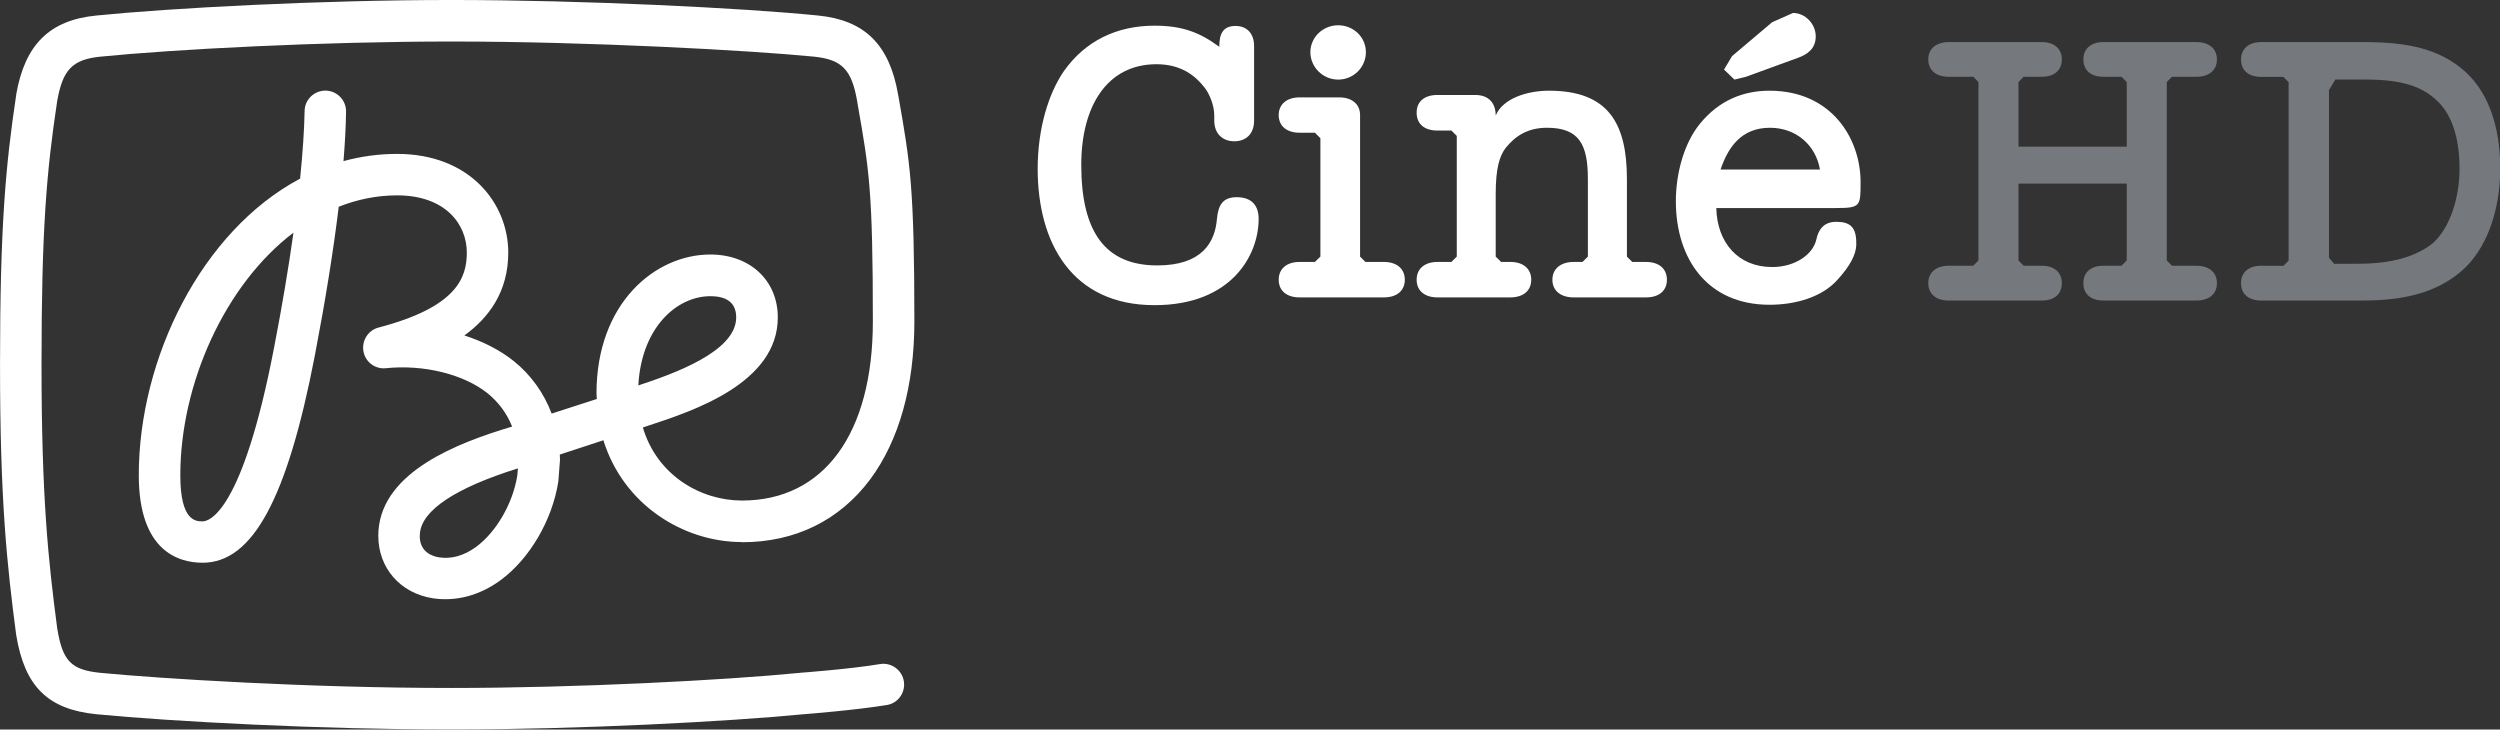 <?xml version="1.0" encoding="UTF-8"?>
<svg id="svg4" width="308.43" height="90" data-name="Calque 1" version="1.1" viewBox="0 0 308.43 90" xmlns="http://www.w3.org/2000/svg" xmlns:cc="http://creativecommons.org/ns#" xmlns:dc="http://purl.org/dc/elements/1.1/" xmlns:rdf="http://www.w3.org/1999/02/22-rdf-syntax-ns#">
 <rect x="0" y="0" width="308.43" height="90" fill="#333333" stroke="none"/>
 <g id="g833" transform="translate(0,-2e-5)" fill="#fff">
  <path id="path55036" d="m63.823 58.644c-0.535 3.433-2.585 6.998-5.113 8.847-1.489 1.073-3.017 1.502-4.539 1.271-0.734-0.11-2.385-0.594-2.385-2.624l0.02-0.33c0.231-2.855 4.41-5.628 12.089-8.022l-0.071 0.858m-30.013-15.746c-3.92 20.384-8.033 21.424-8.812 21.424-0.825 0-2.753 0-2.753-5.678 0-11.29 5.5-23.52 13.959-29.941-0.601 4.308-1.4 9.062-2.393 14.195m53.824-6.355c2.114 0 3.191 0.875 3.191 2.624 0 4.258-7.898 6.998-12.075 8.385 0.386-7.147 4.745-11.009 8.885-11.009m3.907 30.353c6.558 0 12.031-2.69 15.816-7.758 3.565-4.803 5.448-11.521 5.448-19.476 0-16.571-0.523-19.559-1.928-27.564l-0.084-0.462c-1.07-6.14-4.126-9.161-9.883-9.722-9.136-0.924-29.026-1.915-45.217-1.915-16.118 0-34.59 0.99-43.791 1.915-5.777 0.561-8.82 3.565-9.903 9.722v0.052c-1.322 8.797-1.999 16.357-1.999 33.324 0 16.753 0.858 24.659 1.986 33.258l0.013 0.093c1.045 6.338 3.907 9.161 9.903 9.755 9.368 0.908 27.891 1.882 43.791 1.882 15.68 0 34.075-0.974 43.437-1.882 0.399-0.031 6.478-0.512 10.276-1.139 1.251-0.198 2.134-1.287 2.134-2.525l-0.032-0.413c-0.233-1.387-1.555-2.344-2.941-2.113-3.616 0.611-9.78 1.073-9.832 1.073l-0.058 0.01c-9.245 0.908-27.453 1.865-42.985 1.865-17.646 0-35.924-1.155-43.294-1.865-3.618-0.363-4.681-1.436-5.34-5.48-1.103-8.385-1.939-16.142-1.939-32.532 0-16.704 0.619-23.801 1.928-32.499 0.683-3.928 1.895-5.166 5.364-5.513 9.078-0.908 27.33-1.865 43.281-1.865 16.951 0 36.853 1.089 44.707 1.865 3.463 0.347 4.674 1.585 5.351 5.513l0.077 0.479c1.393 7.89 1.857 10.547 1.857 26.673 0 13.848-6.034 22.101-16.144 22.101-5.12 0-10.484-3.119-12.231-9.012l0.632-0.215c5.602-1.832 16.015-5.265 16.015-13.369 0-4.556-3.43-7.758-8.324-7.758-6.809 0-14.043 6.008-14.043 17.133l0.038 0.693c-2.392 0.776-3.133 1.007-5.571 1.799-0.947-2.509-2.527-4.754-4.686-6.487-1.697-1.353-3.785-2.41-6.081-3.152 2.973-2.146 5.415-5.364 5.415-10.217 0-6.058-4.712-12.181-13.713-12.181-2.296 0-4.508 0.314-6.615 0.891 0.18-2.228 0.29-4.258 0.315-6.09v-0.052c0-1.387-1.109-2.525-2.514-2.558-1.419-0.01-2.586 1.106-2.598 2.525-0.046 2.393-0.239 5.199-0.555 8.335-12.141 6.454-19.904 22.15-19.904 36.593 0 9.392 4.938 10.795 7.873 10.795 6.176 0 10.438-7.89 13.848-25.567 1.309-6.817 2.296-12.973 2.946-18.354 2.269-0.891 4.674-1.403 7.203-1.403 5.944 0 8.601 3.549 8.601 7.064 0 3.152-1.297 6.734-10.884 9.243-1.289 0.33-2.103 1.617-1.87 2.938 0.233 1.32 1.457 2.228 2.78 2.08 4.674-0.479 9.6 0.743 12.546 3.103 1.36 1.106 2.38 2.492 3.011 4.093l-0.011 0.01c-6.809 2.03-15.886 5.562-16.467 12.759l-0.026 0.71c0 3.945 2.671 7.064 6.713 7.708 2.875 0.429 5.764-0.33 8.348-2.212 3.605-2.641 6.409-7.427 7.15-12.198l0.206-2.674-0.025-0.644c2.185-0.71 2.902-0.941 5.378-1.766 2.476 7.972 9.877 12.561 17.098 12.561"/>
  <path id="path55038" d="m212.27 20.912c0.903-2.674 2.515-5.15 6.094-5.15 3.23 0 5.648 2.146 6.17 5.15zm17.273 1.568c0-5.43-3.616-11.29-11.237-11.29-3.192 0-6.178 1.155-8.556 4.044-2.09 2.542-2.997 6.388-2.997 9.573 0 7.196 3.945 12.792 11.554 12.792 3.152 0 6.478-0.908 8.419-3.119 1.522-1.667 2.238-3.07 2.283-4.209v-0.33c0-1.948-0.799-2.575-2.463-2.575-1.484 0-2.199 0.875-2.476 2.245-0.426 1.766-2.573 3.334-5.435 3.334-4.224 0-6.795-3.037-6.893-7.279h14.804c2.997 0 2.997-0.248 2.997-3.186m-58.801 9.837h-2.283l-0.664-0.66v-17.463c0-1.337-0.999-2.179-2.567-2.179h-4.899c-1.568 0-2.573 0.842-2.573 2.179 0 1.37 1.005 2.179 2.573 2.179h1.895l0.677 0.677v14.607l-0.677 0.66h-1.895c-1.568 0-2.573 0.825-2.573 2.195s1.005 2.179 2.573 2.179h10.412c1.566 0 2.573-0.809 2.573-2.179s-1.007-2.195-2.573-2.195m-18.169-7.989c-1.804 0-2.281 1.089-2.436 2.674-0.233 2.905-1.844 5.744-7.356 5.744-6.436 0-9.382-4.143-9.382-12.412 0-7.246 3.192-12.412 9.284-12.412 3.082 0 4.843 1.469 5.945 2.905 0.561 0.71 1.18 2.129 1.18 3.433v0.611c0 1.7 1.103 2.558 2.476 2.558 1.391 0 2.436-0.858 2.436-2.558v-9.194c0-1.568-0.909-2.476-2.283-2.476-1.586 0-2.01 1.007-2.01 2.575-2.418-1.799-4.61-2.608-7.989-2.608-4.61 0-8.517 1.832-11.187 5.612-1.895 2.756-3.23 7.081-3.23 12.032 0 9.177 4.237 16.836 14.418 16.836 9.477 0 12.843-6.14 12.843-10.646 0-1.535-0.754-2.674-2.708-2.674m50.503 7.989h-1.702l-0.659-0.66v-9.557c0-6.899-2.301-10.91-9.619-10.91-2.707 0-5.719 0.974-6.569 3.07 0-1.535-0.858-2.542-2.522-2.542h-4.661c-1.611 0-2.572 0.809-2.572 2.179 0 1.403 0.961 2.212 2.572 2.212h1.722l0.659 0.66v14.888l-0.659 0.66h-1.722c-1.566 0-2.572 0.825-2.572 2.195s1.005 2.179 2.572 2.179h8.994c1.568 0 2.573-0.809 2.573-2.179s-1.005-2.195-2.573-2.195h-1.141l-0.67-0.66v-7.708c0-3.235 0.477-4.704 1.238-5.711 1.192-1.469 2.72-2.476 5.087-2.476 4.004 0 5.047 2.096 5.047 6.338v9.557l-0.664 0.66h-1.096c-1.566 0-2.618 0.825-2.618 2.195s1.051 2.179 2.618 2.179h8.936c1.586 0 2.573-0.809 2.573-2.179s-0.987-2.195-2.573-2.195m-37.989-22.497c1.903 0 3.425-1.518 3.425-3.384 0-1.849-1.522-3.318-3.425-3.318-1.857 0-3.423 1.469-3.423 3.318 0 1.865 1.566 3.384 3.423 3.384m48.897 0 1.419-0.347 6.383-2.327c1.18-0.413 2.225-1.139 2.225-2.657s-1.278-2.888-2.806-2.888l-2.571 1.139-4.938 4.176-1 1.667 1.289 1.238"/>
 </g>
 <g id="g79295" transform="matrix(13.755 0 0 -13.755 -494.82 5979.1)" fill="#75787d">
  <path id="path55040" d="m55.049 433.37v0.58l-0.047 0.047h-0.163c-0.112 0-0.179 0.058-0.179 0.156 0 0.095 0.067 0.155 0.179 0.155h0.836c0.112 0 0.183-0.06 0.183-0.155 0-0.098-0.071-0.156-0.183-0.156h-0.22l-0.047-0.047v-1.601l0.047-0.047h0.22c0.112 0 0.183-0.059 0.183-0.156 0-0.098-0.071-0.156-0.183-0.156h-0.836c-0.112 0-0.179 0.058-0.179 0.156 0 0.097 0.067 0.156 0.179 0.156h0.163l0.047 0.047v0.69h-0.971v-0.69l0.047-0.047h0.162c0.112 0 0.18-0.059 0.18-0.156 0-0.098-0.068-0.156-0.18-0.156h-0.835c-0.112 0-0.183 0.058-0.183 0.156 0 0.097 0.071 0.156 0.183 0.156h0.22l0.047 0.047v1.601l-0.047 0.047h-0.22c-0.112 0-0.183 0.058-0.183 0.156 0 0.095 0.071 0.155 0.183 0.155h0.835c0.112 0 0.18-0.06 0.18-0.155 0-0.098-0.068-0.156-0.18-0.156h-0.162l-0.047-0.047v-0.58"/>
  <path id="path55042" d="m57.127 432.32c0.291 0 0.504 0.059 0.663 0.18 0.159 0.139 0.244 0.413 0.244 0.673 0 0.281-0.071 0.497-0.217 0.623-0.135 0.121-0.314 0.176-0.626 0.176h-0.271l-0.057-0.095v-1.504l0.047-0.054zm-0.673-0.019 0.047 0.047v1.601l-0.047 0.047h-0.2c-0.111 0-0.18 0.058-0.18 0.156 0 0.095 0.069 0.156 0.18 0.156h0.93c0.41 0 0.657-0.072 0.856-0.227 0.248-0.193 0.359-0.524 0.359-0.907 0-0.376-0.122-0.731-0.355-0.926-0.23-0.193-0.518-0.258-0.883-0.258h-0.907c-0.111 0-0.18 0.058-0.18 0.156 0 0.097 0.069 0.156 0.18 0.156"/>
 </g>
</svg>
